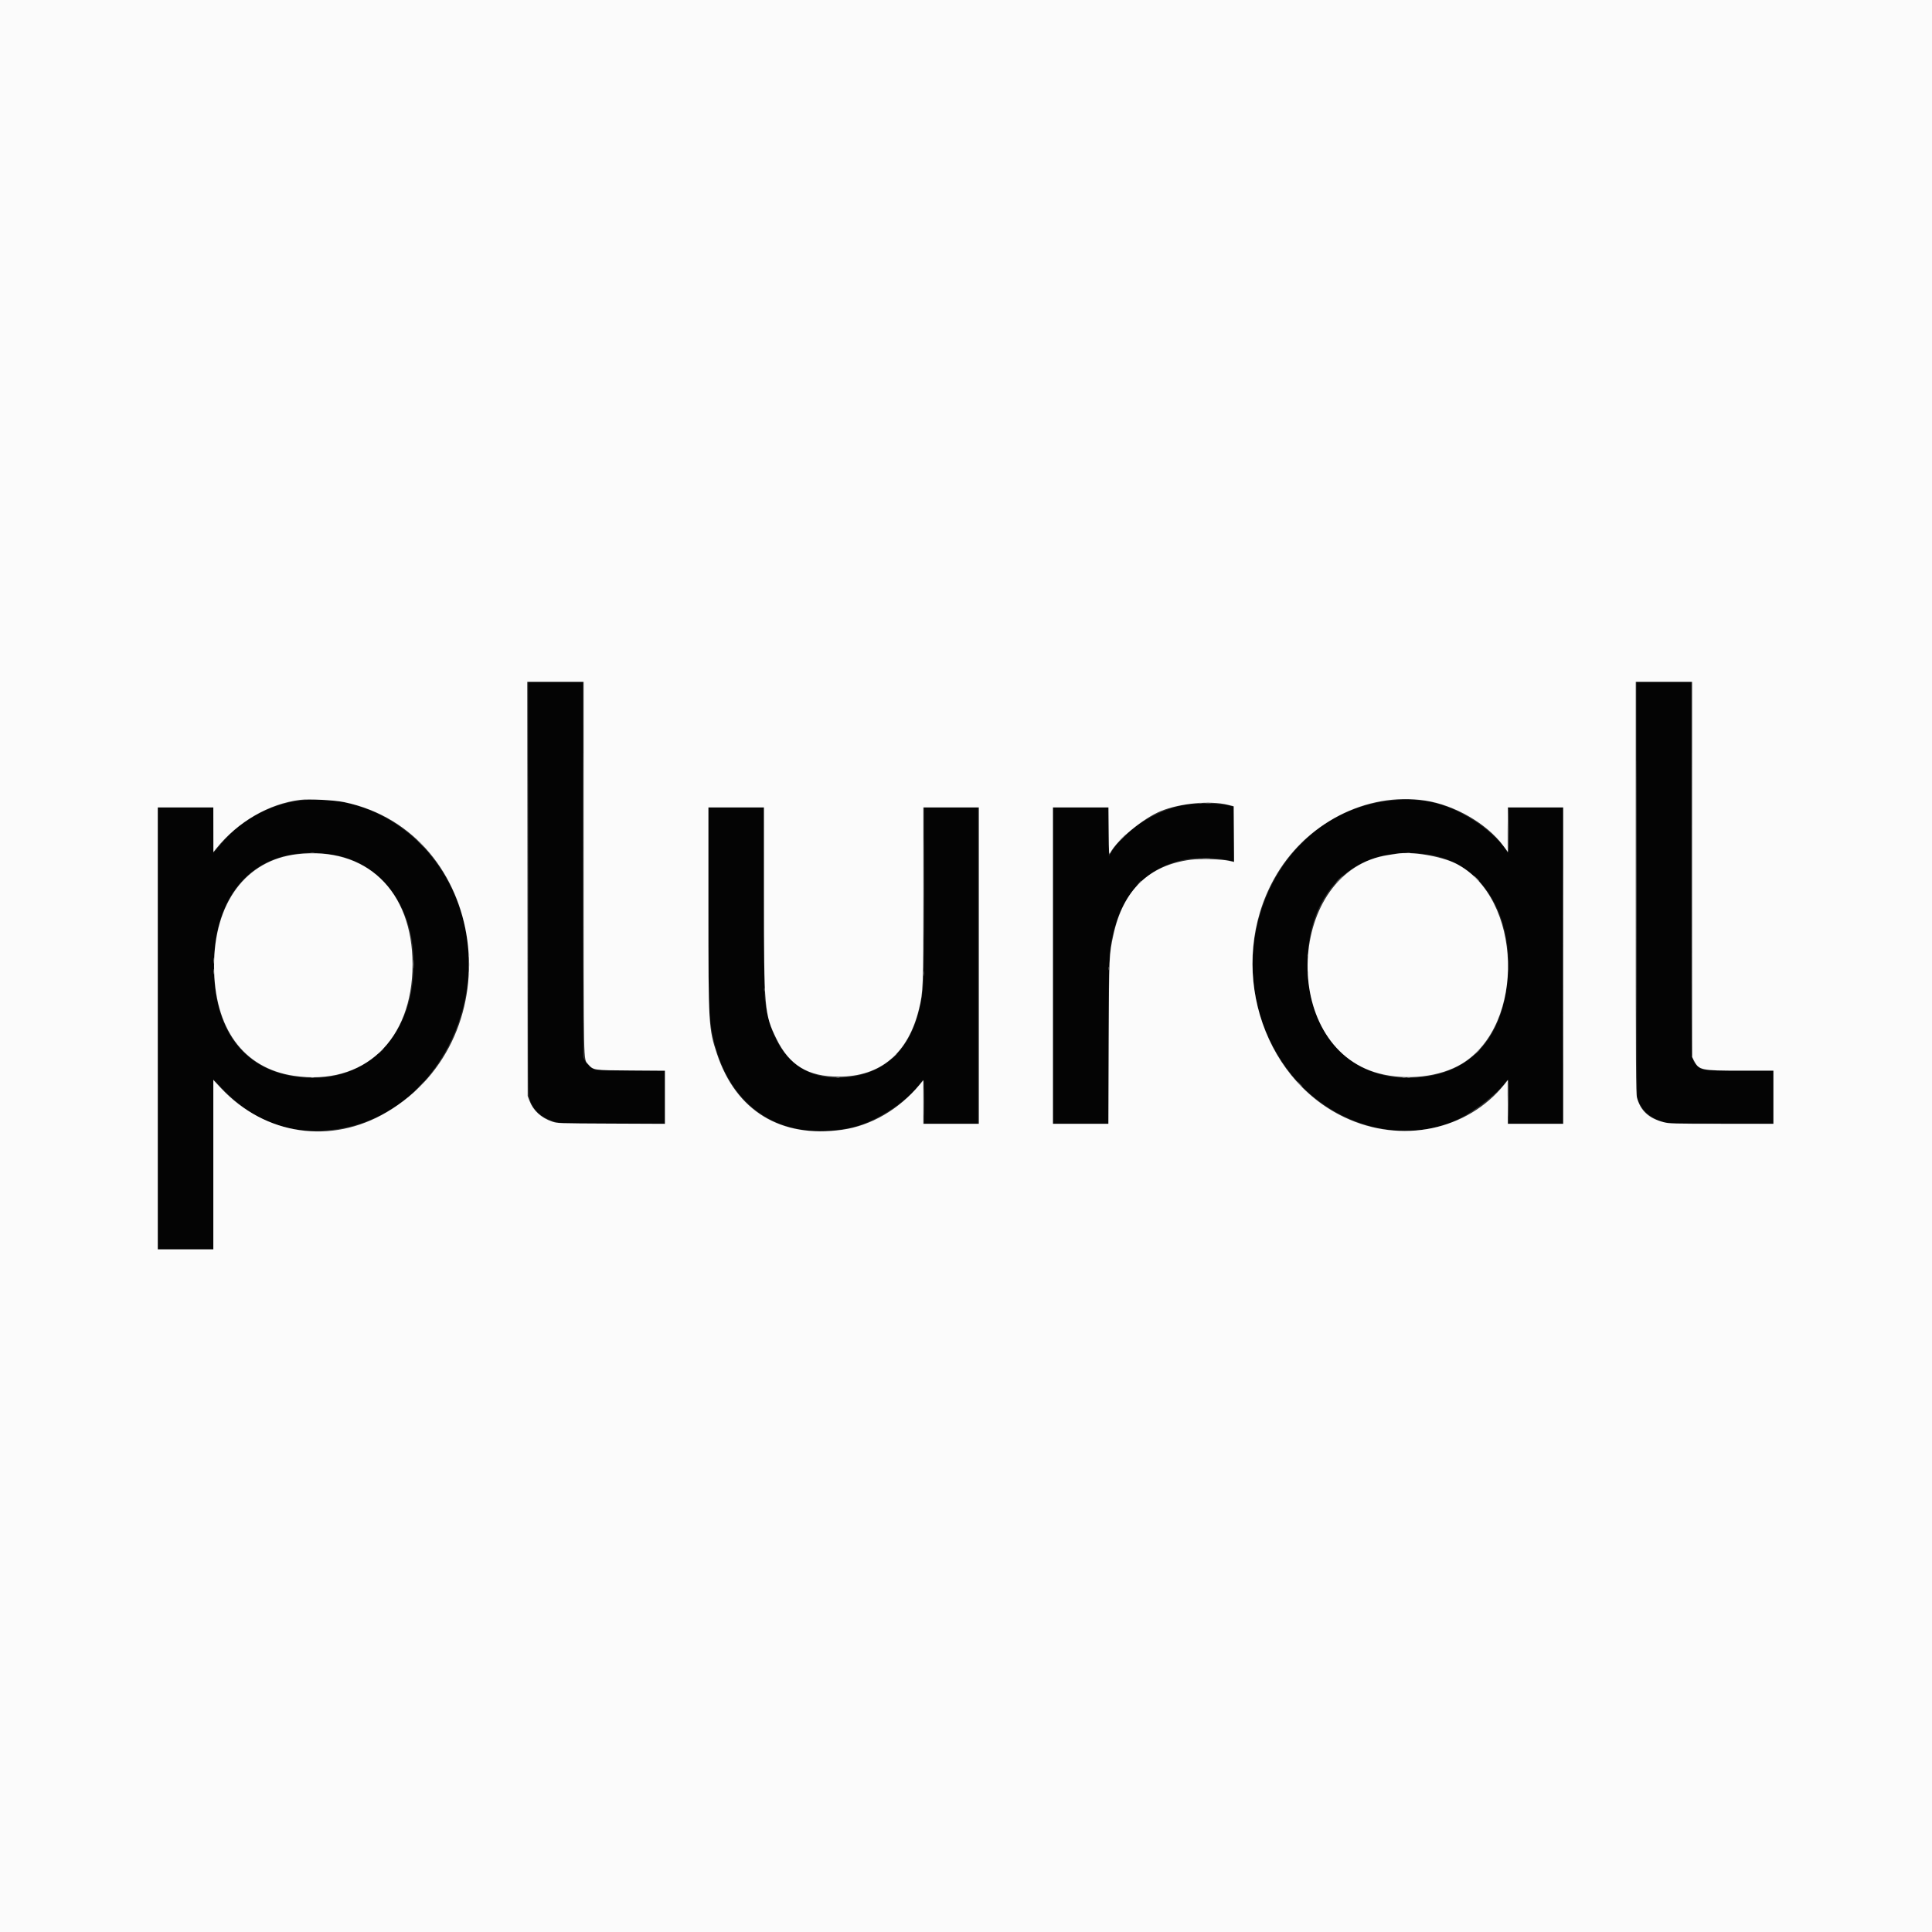 <svg id="svg" version="1.1" xmlns="http://www.w3.org/2000/svg" xmlns:xlink="http://www.w3.org/1999/xlink" width="400" height="400" viewBox="0, 0, 400,400"><rect x="0" y="0" width="400" height="400" fill="#333333" stroke="none"/><g id="svgg"><path id="path0" d="M109.335 183.792 C 109.337 218.817,109.377 226.565,109.560 227.250 C 110.236 229.781,111.976 231.408,114.945 232.284 C 115.811 232.540,117.098 232.577,126.792 232.627 L 137.667 232.682 137.667 227.175 L 137.667 221.667 130.661 221.667 C 125.160 221.667,123.541 221.618,123.120 221.442 C 122.327 221.110,121.534 220.382,121.118 219.604 L 120.750 218.917 120.707 180.042 L 120.663 141.167 114.998 141.167 L 109.333 141.167 109.335 183.792 M338.874 184.295 L 338.917 227.424 339.463 228.534 C 340.338 230.310,341.977 231.569,344.355 232.291 C 345.134 232.528,346.673 232.571,356.208 232.624 L 367.167 232.684 367.167 227.175 L 367.167 221.667 360.125 221.663 C 352.180 221.659,352.315 221.678,351.136 220.371 C 350.114 219.238,350.169 221.519,350.168 179.792 L 350.167 141.167 344.499 141.167 L 338.831 141.167 338.874 184.295 M62.782 165.669 C 56.478 166.262,50.128 169.567,46.061 174.371 C 45.431 175.114,44.750 175.916,44.547 176.153 L 44.177 176.583 44.172 171.875 L 44.167 167.167 38.417 167.167 L 32.667 167.167 32.667 212.917 L 32.667 258.667 38.417 258.667 L 44.167 258.667 44.167 241.059 L 44.167 223.450 45.843 225.220 C 53.016 232.788,61.428 235.507,71.417 233.484 C 90.121 229.696,101.671 207.746,95.244 188.204 C 90.460 173.658,77.021 164.328,62.782 165.669 M288.540 165.677 C 262.617 167.962,250.231 200.498,267.065 222.083 C 276.156 233.740,292.221 237.566,303.626 230.790 C 306.813 228.896,310.500 225.828,311.693 224.076 C 312.316 223.160,312.333 223.268,312.333 228.083 L 312.333 232.667 317.917 232.667 L 323.500 232.667 323.500 199.917 L 323.500 167.167 317.917 167.167 L 312.333 167.167 312.333 171.833 C 312.333 174.833,312.274 176.500,312.167 176.500 C 312.075 176.500,311.999 176.444,311.998 176.375 C 311.986 175.534,308.458 172.046,305.897 170.343 C 300.019 166.436,295.060 165.103,288.540 165.677 M245.583 166.590 C 239.502 167.559,232.803 171.827,230.029 176.500 L 229.583 177.250 229.539 172.208 L 229.495 167.167 223.748 167.167 L 218.000 167.167 218.000 199.917 L 218.000 232.667 223.750 232.667 L 229.500 232.667 229.500 216.362 C 229.500 197.024,229.605 195.480,231.248 190.558 C 234.487 180.858,243.339 176.022,254.091 178.080 C 254.820 178.219,255.435 178.333,255.458 178.333 C 255.481 178.333,255.500 175.792,255.500 172.687 L 255.500 167.041 254.375 166.739 C 252.860 166.333,247.737 166.246,245.583 166.590 M146.668 186.958 C 146.669 198.903,146.738 207.703,146.842 209.153 C 148.136 227.204,159.808 236.927,176.076 233.508 C 181.147 232.442,188.007 228.019,190.682 224.091 C 191.318 223.158,191.333 223.255,191.333 228.083 L 191.333 232.667 196.917 232.667 L 202.500 232.667 202.500 199.917 L 202.500 167.167 196.917 167.167 L 191.333 167.167 191.333 184.309 C 191.333 194.332,191.263 202.344,191.165 203.601 C 190.228 215.549,184.491 222.361,174.750 223.089 C 165.666 223.768,159.666 217.826,158.337 206.838 C 158.230 205.950,158.167 198.321,158.167 186.296 L 158.167 167.167 152.417 167.167 L 146.667 167.167 146.668 186.958 M68.833 176.943 C 79.922 178.702,86.855 189.487,85.491 202.857 C 84.065 216.826,73.576 225.153,60.394 222.781 C 49.989 220.908,44.274 212.832,44.274 200.000 C 44.274 183.740,54.017 174.594,68.833 176.943 M295.776 176.929 C 306.557 178.574,313.246 188.972,312.173 202.417 C 311.258 213.869,305.544 221.057,295.993 222.771 C 281.159 225.433,270.186 214.939,270.715 198.596 C 271.202 183.559,281.405 174.737,295.776 176.929 " stroke="none" fill="#040404" fill-rule="evenodd"></path><path id="path1" d="M0.000 200.000 L 0.000 400.000 200.000 400.000 L 400.000 400.000 400.000 200.000 L 400.000 0.000 200.000 0.000 L 0.000 0.000 0.000 200.000 M120.834 179.792 C 120.835 220.986,120.798 219.235,121.702 220.264 C 122.876 221.602,122.715 221.577,130.625 221.632 L 137.667 221.680 137.667 227.179 L 137.667 232.678 126.542 232.630 C 115.497 232.582,115.409 232.579,114.308 232.206 C 112.026 231.432,110.385 229.920,109.614 227.879 L 109.250 226.917 109.206 184.042 L 109.162 141.167 114.998 141.167 L 120.833 141.167 120.834 179.792 M350.333 180.007 L 350.333 218.847 350.682 219.530 C 351.725 221.575,352.146 221.667,360.447 221.667 L 367.167 221.667 367.167 227.167 L 367.167 232.667 356.443 232.667 C 346.386 232.667,345.642 232.647,344.459 232.344 C 341.377 231.556,339.625 229.942,338.922 227.244 C 338.696 226.375,338.667 221.404,338.667 183.715 L 338.667 141.167 344.500 141.167 L 350.333 141.167 350.333 180.007 M71.262 166.069 C 100.888 172.271,106.673 214.597,80.038 230.280 C 68.557 237.041,54.908 235.052,45.754 225.286 L 44.167 223.592 44.167 241.130 L 44.167 258.667 38.417 258.667 L 32.667 258.667 32.667 212.917 L 32.667 167.167 38.417 167.167 L 44.167 167.167 44.174 171.792 L 44.182 176.417 44.787 175.667 C 49.275 170.110,55.680 166.401,62.167 165.602 C 63.947 165.383,69.295 165.658,71.262 166.069 M295.083 165.753 C 301.153 166.666,307.825 170.518,311.196 175.056 L 312.167 176.362 312.167 171.764 L 312.167 167.167 317.917 167.167 L 323.667 167.167 323.667 199.917 L 323.667 232.667 317.917 232.667 L 312.167 232.667 312.167 228.152 L 312.167 223.637 311.522 224.443 C 303.853 234.045,290.118 236.895,278.362 231.324 C 260.921 223.058,253.997 199.649,263.769 181.984 C 270.123 170.497,282.832 163.909,295.083 165.753 M254.167 166.618 L 255.417 166.925 255.460 172.692 L 255.504 178.460 254.460 178.224 C 252.919 177.876,248.527 177.747,246.575 177.993 C 237.918 179.082,232.518 184.306,230.522 193.523 C 229.613 197.715,229.616 197.664,229.545 215.792 L 229.480 232.667 223.740 232.667 L 218.000 232.667 218.000 199.917 L 218.000 167.167 223.748 167.167 L 229.495 167.167 229.539 172.125 C 229.582 176.936,229.592 177.068,229.873 176.554 C 231.379 173.800,236.724 169.399,240.364 167.915 C 244.303 166.309,250.527 165.724,254.167 166.618 M158.169 185.375 C 158.173 208.958,158.263 209.992,160.755 215.083 C 163.448 220.583,167.296 222.915,173.667 222.910 C 182.321 222.902,188.024 218.097,190.263 208.929 C 191.136 205.355,191.167 204.538,191.167 185.126 L 191.167 167.167 196.917 167.167 L 202.667 167.167 202.667 199.917 L 202.667 232.667 196.917 232.667 L 191.167 232.667 191.167 228.158 L 191.167 223.649 190.359 224.616 C 186.111 229.705,180.295 233.078,174.335 233.909 C 161.668 235.676,152.390 230.037,148.433 218.167 C 146.716 213.014,146.667 212.172,146.667 187.888 L 146.667 167.167 152.417 167.167 L 158.167 167.167 158.169 185.375 M61.516 176.853 C 50.891 178.085,44.315 186.938,44.321 200.000 C 44.328 212.883,50.362 221.179,60.860 222.738 C 75.311 224.884,85.419 215.386,85.414 199.667 C 85.409 184.390,75.782 175.199,61.516 176.853 M289.167 176.762 C 288.938 176.802,288.188 176.917,287.500 177.017 C 266.337 180.109,264.684 216.711,285.458 222.233 C 291.247 223.771,298.143 222.975,302.657 220.245 C 315.995 212.183,315.203 185.728,301.417 178.790 C 298.362 177.253,292.195 176.232,289.167 176.762 " stroke="none" fill="#fbfbfb" fill-rule="evenodd"></path><path id="path2" d="M109.249 183.583 C 109.249 206.958,109.268 216.496,109.292 204.778 C 109.315 193.060,109.315 173.935,109.292 162.278 C 109.268 150.621,109.249 160.208,109.249 183.583 M350.249 179.833 C 350.249 201.146,350.268 209.865,350.292 199.208 C 350.315 188.552,350.315 171.115,350.292 160.458 C 350.268 149.802,350.249 158.521,350.249 179.833 M248.208 166.282 C 248.369 166.323,248.631 166.323,248.792 166.282 C 248.952 166.240,248.821 166.205,248.500 166.205 C 248.179 166.205,248.048 166.240,248.208 166.282 M232.333 173.417 C 231.928 173.829,231.635 174.167,231.681 174.167 C 231.726 174.167,232.095 173.829,232.500 173.417 C 232.905 173.004,233.199 172.667,233.153 172.667 C 233.107 172.667,232.738 173.004,232.333 173.417 M87.083 174.667 C 87.535 175.125,87.942 175.500,87.987 175.500 C 88.033 175.500,87.701 175.125,87.250 174.667 C 86.799 174.208,86.392 173.833,86.346 173.833 C 86.300 173.833,86.632 174.208,87.083 174.667 M249.208 177.788 C 249.552 177.824,250.115 177.824,250.458 177.788 C 250.802 177.752,250.521 177.723,249.833 177.723 C 249.146 177.723,248.865 177.752,249.208 177.788 M305.667 181.917 C 305.978 182.237,306.270 182.500,306.315 182.500 C 306.361 182.500,306.144 182.237,305.833 181.917 C 305.522 181.596,305.230 181.333,305.185 181.333 C 305.139 181.333,305.356 181.596,305.667 181.917 M235.740 182.875 L 235.250 183.417 235.792 182.927 C 236.297 182.471,236.410 182.333,236.281 182.333 C 236.252 182.333,236.009 182.577,235.740 182.875 M97.042 197.750 C 97.044 198.117,97.078 198.247,97.118 198.040 C 97.158 197.832,97.156 197.532,97.115 197.373 C 97.073 197.214,97.040 197.383,97.042 197.750 M270.705 197.833 C 270.705 198.154,270.740 198.285,270.782 198.125 C 270.823 197.965,270.823 197.702,270.782 197.542 C 270.740 197.381,270.705 197.512,270.705 197.833 M44.218 198.917 C 44.219 199.467,44.250 199.672,44.287 199.372 C 44.325 199.072,44.324 198.622,44.286 198.372 C 44.248 198.122,44.217 198.367,44.218 198.917 M85.559 199.583 C 85.559 200.408,85.587 200.767,85.622 200.380 C 85.657 199.993,85.657 199.318,85.623 198.880 C 85.588 198.442,85.560 198.758,85.559 199.583 M229.539 200.500 C 229.539 200.821,229.573 200.952,229.615 200.792 C 229.657 200.631,229.657 200.369,229.615 200.208 C 229.573 200.048,229.539 200.179,229.539 200.500 M44.217 201.167 C 44.217 201.671,44.248 201.877,44.286 201.625 C 44.324 201.373,44.324 200.960,44.286 200.708 C 44.248 200.456,44.217 200.662,44.217 201.167 M270.705 201.500 C 270.705 201.821,270.740 201.952,270.782 201.792 C 270.823 201.631,270.823 201.369,270.782 201.208 C 270.740 201.048,270.705 201.179,270.705 201.500 M97.039 201.667 C 97.039 201.987,97.073 202.119,97.115 201.958 C 97.157 201.798,97.157 201.535,97.115 201.375 C 97.073 201.215,97.039 201.346,97.039 201.667 M158.209 204.917 C 158.211 205.283,158.245 205.414,158.285 205.206 C 158.324 204.999,158.323 204.699,158.281 204.540 C 158.239 204.380,158.207 204.550,158.209 204.917 M78.740 217.708 L 78.250 218.250 78.792 217.760 C 79.297 217.304,79.410 217.167,79.281 217.167 C 79.252 217.167,79.009 217.410,78.740 217.708 M185.073 218.708 L 184.583 219.250 185.125 218.760 C 185.630 218.304,185.743 218.167,185.615 218.167 C 185.586 218.167,185.342 218.410,185.073 218.708 M86.746 225.042 L 85.583 226.250 86.792 225.088 C 87.914 224.008,88.076 223.833,87.954 223.833 C 87.928 223.833,87.385 224.377,86.746 225.042 " stroke="none" fill="#a0a0a0" fill-rule="evenodd"></path><path id="path3" d="M338.749 183.500 C 338.749 206.829,338.768 216.373,338.792 204.708 C 338.815 193.044,338.815 173.956,338.792 162.292 C 338.768 150.627,338.749 160.171,338.749 183.500 M249.708 166.286 C 249.960 166.324,250.373 166.324,250.625 166.286 C 250.877 166.248,250.671 166.217,250.167 166.217 C 249.662 166.217,249.456 166.248,249.708 166.286 M202.582 199.917 C 202.582 217.975,202.601 225.387,202.625 216.388 C 202.649 207.389,202.649 192.614,202.625 183.555 C 202.601 174.496,202.582 181.858,202.582 199.917 M312.130 171.833 C 312.104 174.400,312.140 176.500,312.208 176.500 C 312.277 176.500,312.333 174.400,312.333 171.833 C 312.333 169.267,312.298 167.167,312.255 167.167 C 312.212 167.167,312.156 169.267,312.130 171.833 M269.244 174.708 L 268.417 175.583 269.292 174.756 C 270.105 173.988,270.243 173.833,270.119 173.833 C 270.092 173.833,269.699 174.227,269.244 174.708 M64.292 176.618 C 64.498 176.657,64.835 176.657,65.042 176.618 C 65.248 176.578,65.079 176.545,64.667 176.545 C 64.254 176.545,64.085 176.578,64.292 176.618 M291.294 176.618 C 291.501 176.658,291.801 176.656,291.960 176.615 C 292.120 176.573,291.950 176.540,291.583 176.542 C 291.217 176.544,291.086 176.578,291.294 176.618 M277.167 182.083 C 276.762 182.496,276.468 182.833,276.514 182.833 C 276.560 182.833,276.928 182.496,277.333 182.083 C 277.738 181.671,278.032 181.333,277.986 181.333 C 277.940 181.333,277.572 181.671,277.167 182.083 M97.055 199.750 C 97.055 200.392,97.086 200.634,97.122 200.288 C 97.158 199.942,97.157 199.417,97.120 199.121 C 97.083 198.825,97.054 199.108,97.055 199.750 M312.224 200.083 C 312.224 200.817,312.254 201.096,312.289 200.704 C 312.324 200.312,312.324 199.712,312.288 199.371 C 312.252 199.029,312.223 199.350,312.224 200.083 M191.214 201.583 C 191.216 202.042,191.248 202.209,191.286 201.956 C 191.325 201.703,191.324 201.328,191.284 201.123 C 191.244 200.918,191.213 201.125,191.214 201.583 M290.375 223.115 C 290.535 223.157,290.798 223.157,290.958 223.115 C 291.119 223.073,290.987 223.039,290.667 223.039 C 290.346 223.039,290.215 223.073,290.375 223.115 M312.126 226.541 C 312.206 232.231,312.263 232.760,312.298 228.125 C 312.318 225.581,312.277 223.500,312.208 223.500 C 312.140 223.500,312.103 224.868,312.126 226.541 M269.000 224.417 C 269.311 224.737,269.603 225.000,269.649 225.000 C 269.695 225.000,269.478 224.737,269.167 224.417 C 268.856 224.096,268.564 223.833,268.518 223.833 C 268.472 223.833,268.689 224.096,269.000 224.417 " stroke="none" fill="#747474" fill-rule="evenodd"></path><path id="path4" d="M120.749 179.583 C 120.749 200.758,120.768 209.446,120.792 198.888 C 120.815 188.331,120.815 171.006,120.792 160.388 C 120.768 149.771,120.749 158.408,120.749 179.583 M191.247 184.000 C 191.247 193.304,191.267 197.110,191.292 192.458 C 191.316 187.806,191.316 180.194,191.292 175.542 C 191.267 170.890,191.247 174.696,191.247 184.000 M323.582 199.917 C 323.582 217.975,323.601 225.387,323.625 216.388 C 323.649 207.389,323.649 192.614,323.625 183.555 C 323.601 174.496,323.582 181.858,323.582 199.917 M305.740 217.875 L 305.250 218.417 305.792 217.927 C 306.297 217.471,306.410 217.333,306.281 217.333 C 306.252 217.333,306.009 217.577,305.740 217.875 M64.375 223.115 C 64.535 223.157,64.798 223.157,64.958 223.115 C 65.119 223.073,64.987 223.039,64.667 223.039 C 64.346 223.039,64.215 223.073,64.375 223.115 M173.208 223.115 C 173.369 223.157,173.631 223.157,173.792 223.115 C 173.952 223.073,173.821 223.039,173.500 223.039 C 173.179 223.039,173.048 223.073,173.208 223.115 M291.375 223.115 C 291.535 223.157,291.798 223.157,291.958 223.115 C 292.119 223.073,291.987 223.039,291.667 223.039 C 291.346 223.039,291.215 223.073,291.375 223.115 M191.240 228.167 C 191.240 230.688,191.263 231.719,191.291 230.458 C 191.320 229.198,191.320 227.135,191.291 225.875 C 191.263 224.615,191.240 225.646,191.240 228.167 " stroke="none" fill="#7c7c7c" fill-rule="evenodd"></path></g></svg>